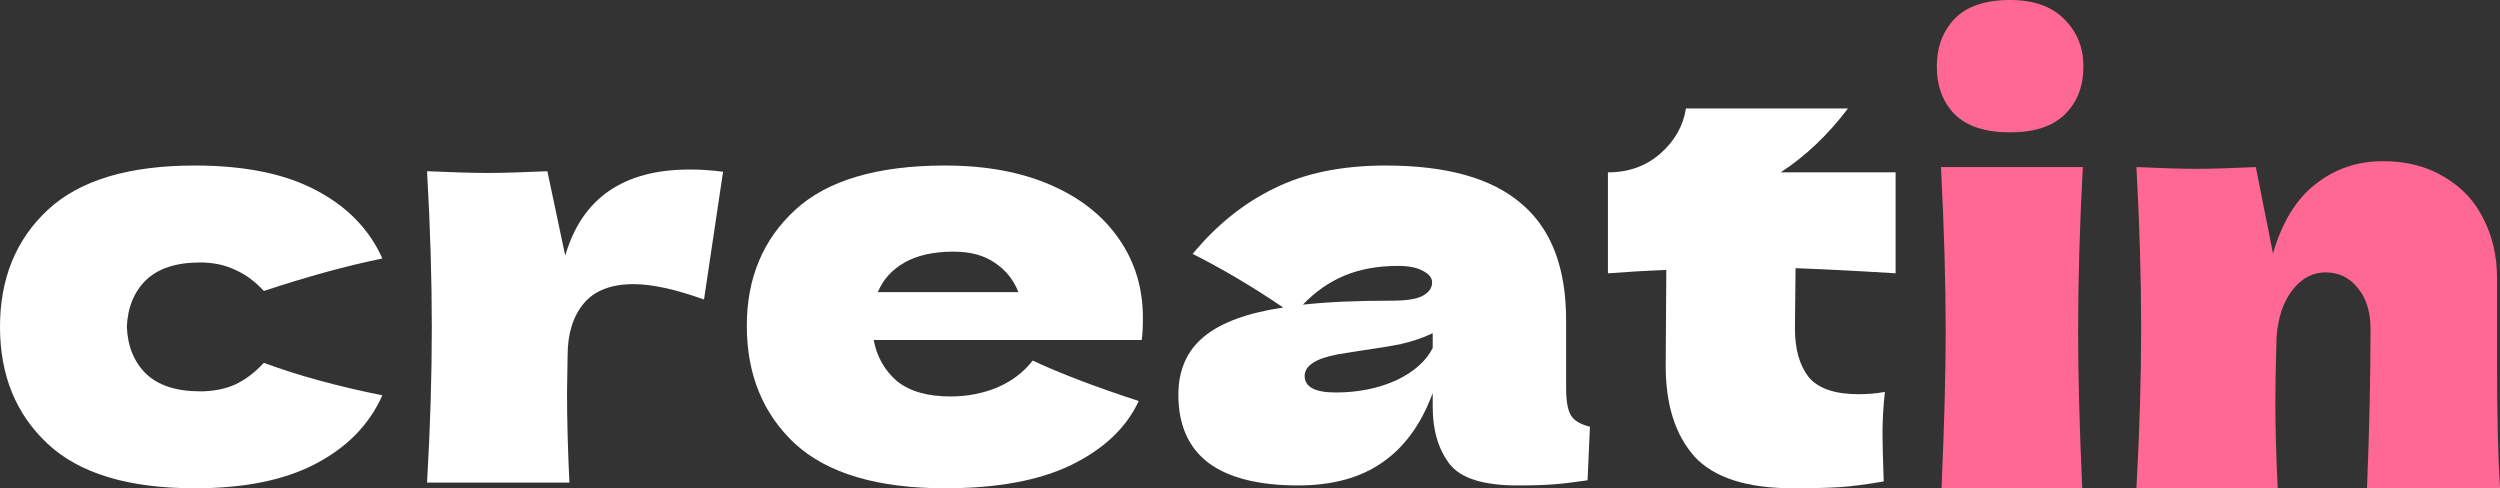 <svg width="128" height="25" viewBox="0 0 128 25" fill="none" xmlns="http://www.w3.org/2000/svg">
<rect x="0" y="0" width="128" height="25" fill="#333333" stroke="none"/>
<path d="M6.495 16.737C6.536 17.73 6.861 18.528 7.471 19.131C8.101 19.735 9.026 20.037 10.246 20.037C10.917 20.037 11.517 19.92 12.045 19.686C12.574 19.433 13.062 19.063 13.509 18.577C15.237 19.219 17.26 19.774 19.577 20.241C18.907 21.74 17.768 22.907 16.162 23.744C14.576 24.581 12.513 25 9.972 25C6.577 25 4.066 24.241 2.44 22.723C0.813 21.204 0 19.209 0 16.737C0 14.265 0.813 12.271 2.44 10.752C4.066 9.234 6.577 8.475 9.972 8.475C12.513 8.475 14.576 8.893 16.162 9.73C17.768 10.567 18.907 11.735 19.577 13.234C17.768 13.604 15.745 14.159 13.509 14.898C13.062 14.412 12.574 14.051 12.045 13.818C11.517 13.565 10.917 13.438 10.246 13.438C9.026 13.438 8.101 13.74 7.471 14.343C6.861 14.947 6.536 15.745 6.495 16.737Z" fill="white"/>
<path d="M28.94 13.088C29.794 10.149 31.918 8.679 35.313 8.679C35.903 8.679 36.472 8.718 37.021 8.796L36.045 15.336C34.581 14.81 33.382 14.548 32.447 14.548C31.288 14.548 30.434 14.879 29.885 15.54C29.336 16.202 29.062 17.088 29.062 18.197V18.168L29.032 20.095C29.032 21.477 29.072 23.015 29.154 24.708H21.865C22.028 21.905 22.109 19.258 22.109 16.767C22.109 14.275 22.028 11.609 21.865 8.767C23.207 8.825 24.234 8.855 24.945 8.855C25.698 8.855 26.724 8.825 28.025 8.767L28.94 13.088Z" fill="white"/>
<path d="M54.673 17.409H44.732C44.895 18.265 45.291 18.966 45.922 19.511C46.572 20.037 47.487 20.299 48.666 20.299C49.52 20.299 50.323 20.144 51.075 19.832C51.827 19.501 52.427 19.044 52.874 18.46C54.236 19.102 56.046 19.793 58.302 20.533C57.672 21.895 56.523 22.985 54.856 23.803C53.21 24.601 51.055 25 48.392 25C44.935 25 42.374 24.241 40.707 22.723C39.06 21.185 38.237 19.17 38.237 16.679C38.237 14.246 39.06 12.271 40.707 10.752C42.354 9.234 44.915 8.475 48.392 8.475C50.465 8.475 52.264 8.806 53.789 9.468C55.314 10.129 56.483 11.054 57.296 12.241C58.109 13.409 58.516 14.752 58.516 16.27C58.516 16.776 58.495 17.156 58.455 17.409H54.673ZM48.819 12.884C47.802 12.884 46.968 13.069 46.318 13.438C45.667 13.808 45.21 14.314 44.946 14.957H52.142C51.898 14.334 51.502 13.837 50.953 13.467C50.404 13.078 49.693 12.884 48.819 12.884Z" fill="white"/>
<path d="M80.185 19.861C80.185 20.523 80.266 20.99 80.429 21.263C80.592 21.535 80.917 21.73 81.405 21.847L81.283 24.591C80.632 24.688 80.063 24.757 79.575 24.796C79.108 24.834 78.478 24.854 77.685 24.854C75.936 24.854 74.778 24.484 74.208 23.744C73.639 22.985 73.355 22.022 73.355 20.854V20.124C72.765 21.72 71.901 22.907 70.762 23.686C69.644 24.465 68.211 24.854 66.463 24.854C64.43 24.854 62.895 24.465 61.858 23.686C60.842 22.907 60.333 21.749 60.333 20.212C60.333 18.947 60.77 17.954 61.645 17.234C62.519 16.514 63.871 16.017 65.7 15.745C64.155 14.694 62.61 13.779 61.065 13C62.285 11.521 63.678 10.402 65.243 9.643C66.808 8.864 68.709 8.475 70.945 8.475C74.076 8.475 76.394 9.127 77.898 10.431C79.423 11.716 80.185 13.701 80.185 16.387V19.861ZM71.586 13.614C70.549 13.614 69.634 13.779 68.841 14.11C68.049 14.441 67.337 14.937 66.707 15.599C67.927 15.463 69.451 15.394 71.281 15.394C72.033 15.394 72.562 15.307 72.867 15.132C73.171 14.957 73.324 14.733 73.324 14.46C73.324 14.227 73.171 14.032 72.867 13.876C72.562 13.701 72.135 13.614 71.586 13.614ZM68.384 20.095C69.522 20.095 70.549 19.891 71.464 19.482C72.379 19.054 73.009 18.499 73.355 17.818V17.059C72.867 17.292 72.328 17.477 71.738 17.613C71.149 17.73 70.437 17.847 69.604 17.964L68.506 18.139C67.367 18.353 66.798 18.723 66.798 19.248C66.798 19.813 67.327 20.095 68.384 20.095Z" fill="white"/>
<path d="M97.055 13.993C95.185 13.876 93.477 13.789 91.932 13.73L91.901 16.825C91.901 17.876 92.135 18.703 92.603 19.307C93.091 19.891 93.945 20.183 95.164 20.183C95.632 20.183 96.079 20.144 96.506 20.066C96.425 20.786 96.384 21.516 96.384 22.256C96.384 22.606 96.404 23.404 96.445 24.649C95.551 24.805 94.798 24.902 94.189 24.942C93.579 24.98 92.786 25 91.81 25C89.431 25 87.744 24.455 86.748 23.365C85.772 22.256 85.284 20.718 85.284 18.752L85.315 13.818C84.359 13.857 83.363 13.915 82.326 13.993V8.825C83.383 8.825 84.278 8.504 85.01 7.862C85.742 7.22 86.179 6.451 86.321 5.555H94.615C93.579 6.918 92.43 8.008 91.169 8.825H97.055V13.993Z" fill="white"/>
<path d="M102.918 6.777C101.647 6.777 100.698 6.466 100.073 5.843C99.468 5.221 99.165 4.408 99.165 3.404C99.165 2.42 99.468 1.606 100.073 0.964C100.698 0.321 101.647 0 102.918 0C104.129 0 105.057 0.331 105.703 0.994C106.348 1.637 106.671 2.44 106.671 3.404C106.671 4.408 106.359 5.221 105.733 5.843C105.107 6.466 104.169 6.777 102.918 6.777ZM99.407 25C99.548 21.767 99.619 19.096 99.619 16.988C99.619 14.478 99.538 11.667 99.377 8.554H106.641C106.48 11.546 106.399 14.357 106.399 16.988C106.399 19.197 106.47 21.867 106.611 25H99.407Z" fill="#FF6895"/>
<path d="M121.19 25C121.311 22.048 121.371 19.327 121.371 16.837C121.371 15.954 121.149 15.251 120.705 14.729C120.282 14.207 119.737 13.946 119.071 13.946C118.405 13.946 117.84 14.247 117.376 14.849C116.912 15.432 116.639 16.235 116.559 17.259C116.518 18.785 116.498 19.869 116.498 20.512C116.498 21.878 116.538 23.373 116.619 25H109.385C109.546 22.108 109.627 19.378 109.627 16.807C109.627 14.237 109.546 11.486 109.385 8.554C110.717 8.614 111.736 8.645 112.442 8.645C113.189 8.645 114.208 8.614 115.499 8.554L116.377 12.982C116.841 11.376 117.568 10.191 118.556 9.428C119.545 8.645 120.695 8.253 122.007 8.253C123.218 8.253 124.267 8.524 125.155 9.066C126.043 9.588 126.709 10.301 127.152 11.205C127.617 12.108 127.849 13.123 127.849 14.247V18.584C127.849 21.255 127.899 23.394 128 25H121.19Z" fill="#FF6895"/>
</svg>
